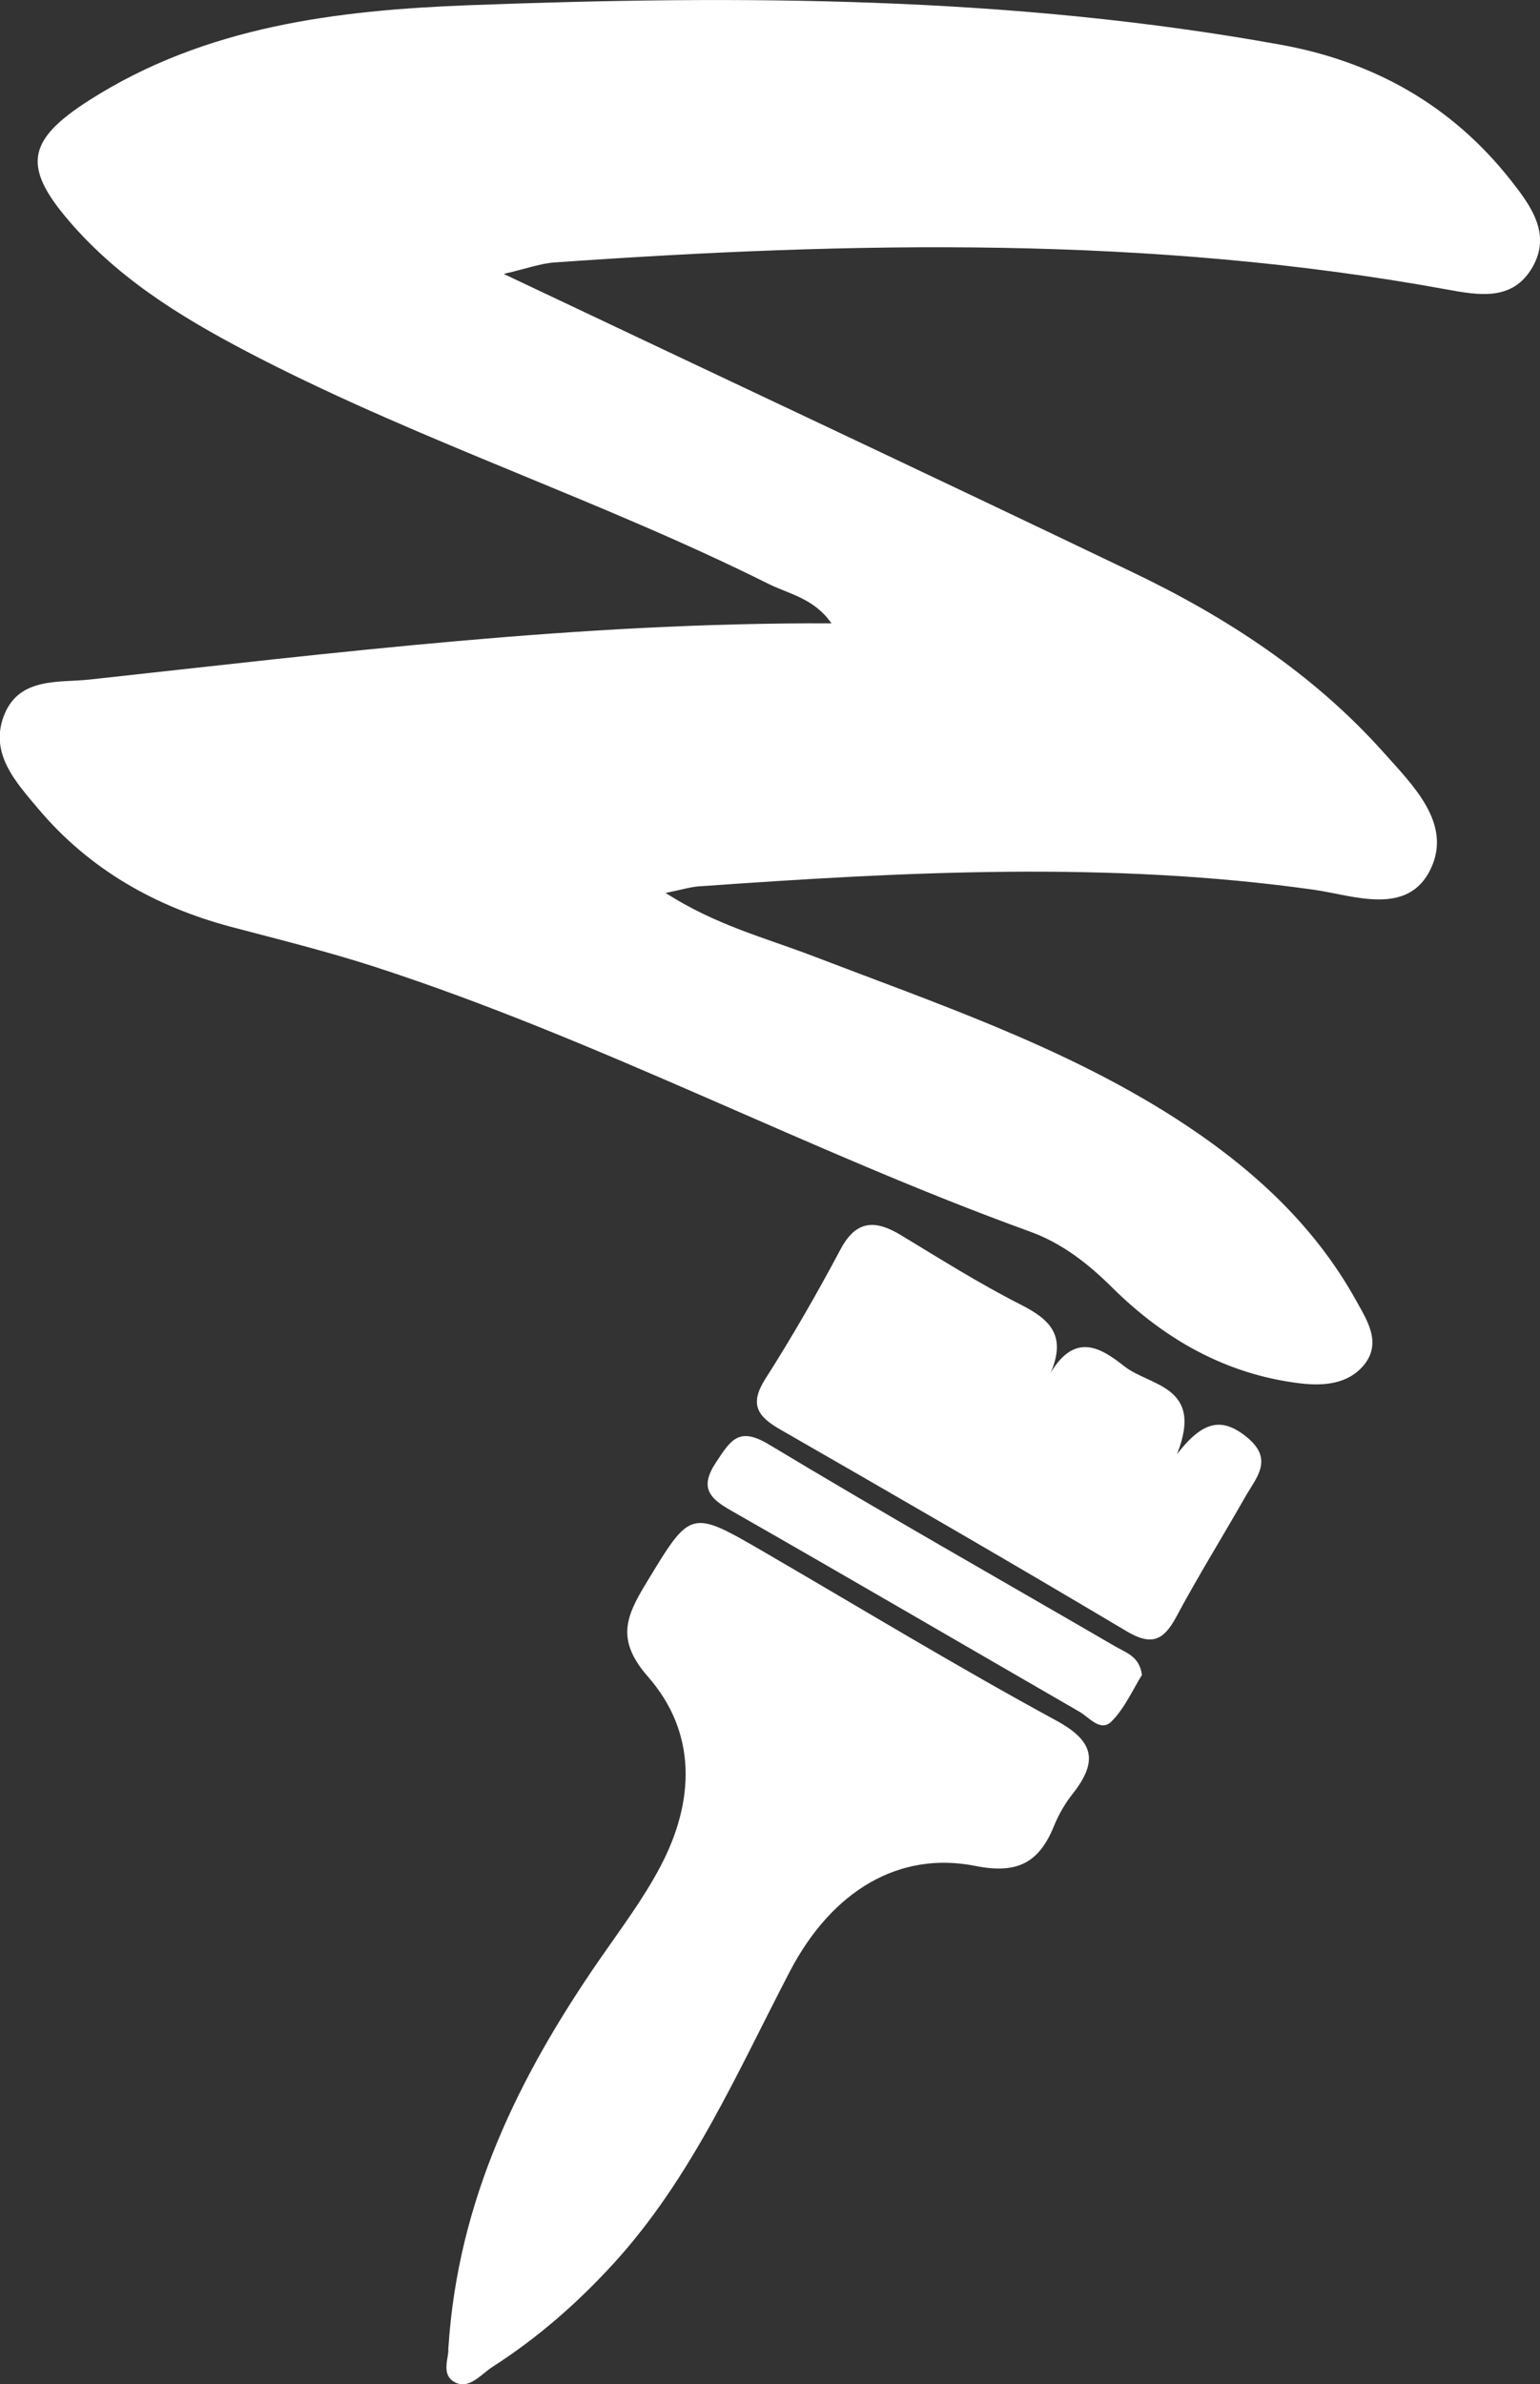 <?xml version="1.0" encoding="UTF-8"?>
<svg id="Capa_2" data-name="Capa 2" xmlns="http://www.w3.org/2000/svg" viewBox="0 0 86.07 133.18">
  <rect x="0" y="0" width="86.07" height="133.18" fill="#333333" stroke="none"/>
  <defs>
    <style>
      .cls-1 {
        fill: #fff;
      }
    </style>
  </defs>
  <g id="Capa_1-2" data-name="Capa 1">
    <path class="cls-1" d="M28.19,15.29c1.27-.29,2.03-.58,2.81-.63,16.65-1.17,33.28-1.51,49.81,1.5,1.81,.33,3.72,.69,4.83-1.22,1.09-1.87-.09-3.46-1.21-4.88-3.29-4.17-7.62-6.61-12.84-7.56C56.57-.22,41.41-.28,26.24,.29c-7.39,.28-14.75,1.17-21.22,5.29-3.63,2.31-3.79,3.8-.92,7.04,2.91,3.28,6.6,5.43,10.43,7.4,9.23,4.73,19.13,7.96,28.41,12.59,1.14,.57,2.55,.8,3.53,2.21-14.12-.06-27.79,1.65-41.47,3.14-1.68,.18-3.86-.14-4.73,1.89-.93,2.19,.61,3.83,1.87,5.33,2.85,3.38,6.54,5.47,10.8,6.6,2.69,.71,5.4,1.38,8.05,2.24,12.53,4.07,24.19,10.29,36.56,14.77,1.8,.65,3.25,1.78,4.63,3.15,2.88,2.85,6.33,4.83,10.46,5.33,1.31,.16,2.69,.06,3.58-1.01,1.02-1.23,.2-2.49-.42-3.6-2.43-4.39-6.06-7.61-10.24-10.28-6.28-3.99-13.28-6.35-20.16-8.99-2.62-1-5.39-1.71-8.2-3.51,.94-.19,1.4-.34,1.88-.37,11.45-.81,22.89-1.42,34.35,.19,2.19,.31,5.25,1.52,6.53-1.16,1.22-2.55-1.01-4.69-2.65-6.53-3.92-4.38-8.77-7.54-14.02-10.05-11.49-5.51-23.03-10.92-35.12-16.65Zm-3.14,115.87c.08,.47-.46,1.47,.37,1.91,.8,.42,1.45-.43,2.09-.85,2.53-1.62,4.76-3.57,6.79-5.79,4.37-4.79,6.9-10.66,9.84-16.3,2.36-4.52,6.11-6.75,10.38-5.9,2.35,.47,3.56-.19,4.39-2.24,.26-.64,.62-1.26,1.05-1.8,1.39-1.78,1.24-2.91-.94-4.09-5.51-2.99-10.88-6.25-16.3-9.4-4.17-2.42-4.11-2.39-6.64,1.79-1.11,1.83-1.64,3.13,.12,5.15,2.77,3.15,2.63,6.98,.71,10.62-.97,1.84-2.24,3.52-3.43,5.24-4.47,6.48-7.89,13.37-8.42,21.66Zm33.66-54.45c.93-2.14-.06-3.02-1.67-3.84-2.29-1.16-4.46-2.53-6.66-3.86-1.43-.87-2.52-.9-3.41,.79-1.31,2.46-2.7,4.88-4.2,7.23-.89,1.4-.45,2.08,.82,2.81,6.48,3.72,12.94,7.45,19.36,11.27,1.39,.83,2.07,.55,2.79-.79,1.22-2.28,2.59-4.48,3.87-6.73,.62-1.08,1.61-2.09,.04-3.34-1.4-1.12-2.45-.85-3.87,.98,1.54-3.84-1.53-3.79-2.94-4.91-1.25-.98-2.73-1.98-4.13,.38Zm5.11,16.84c-.13-1.01-.87-1.23-1.45-1.56-6.47-3.76-12.98-7.44-19.39-11.3-1.68-1.01-2.13-.26-2.94,.96-.96,1.43-.42,2.03,.84,2.74,6.5,3.71,12.96,7.48,19.44,11.22,.56,.32,1.19,1.16,1.8,.55,.75-.75,1.2-1.8,1.71-2.61Z"/>
  </g>
</svg>